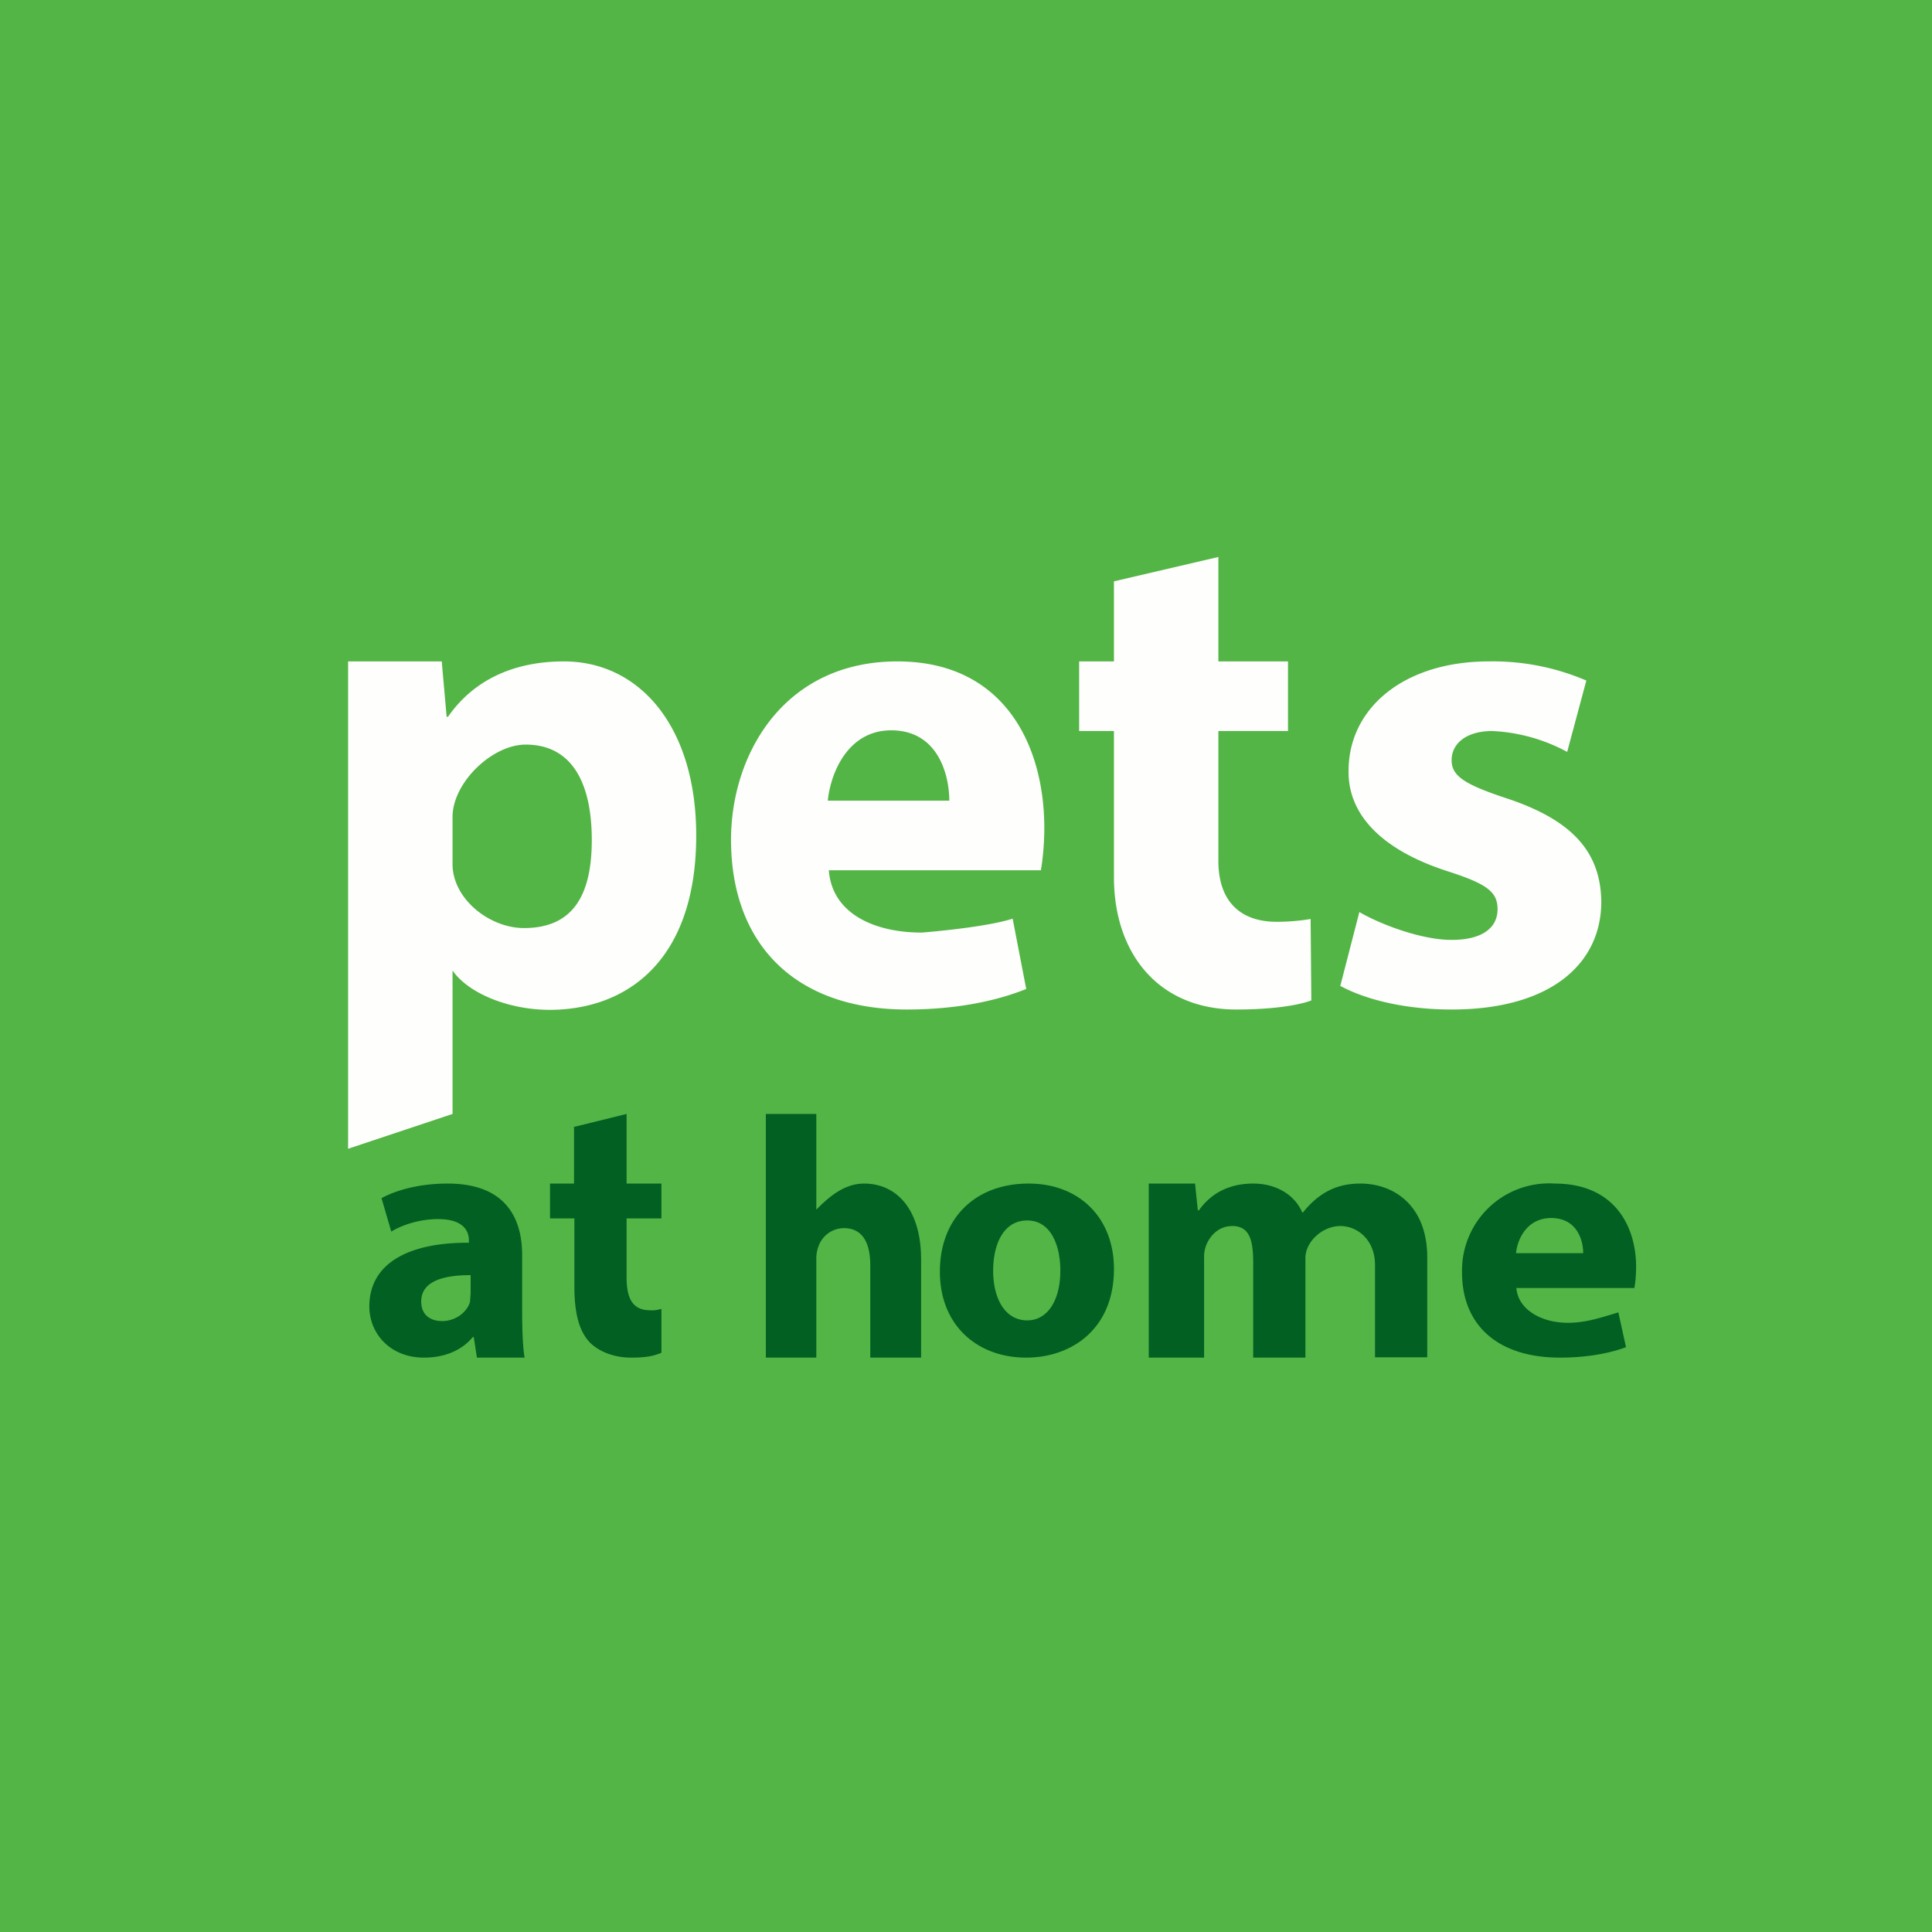 <?xml version="1.0" encoding="UTF-8"?>
<!-- generated by Finnhub -->
<svg viewBox="0 0 55.5 55.5" xmlns="http://www.w3.org/2000/svg">
<path d="M 0,0 H 55.5 V 55.5 H 0 Z" fill="rgb(83, 181, 69)"/>
<path d="M 38.49,28.315 C 39.25,28.73 40.4,29 41.7,29 C 44.54,29 46,27.69 46,25.9 C 45.98,24.49 45.19,23.57 43.3,22.94 C 42.09,22.54 41.7,22.3 41.7,21.84 C 41.7,21.36 42.12,21 42.87,21 A 5,5 0 0,1 45.02,21.6 L 45.57,19.55 A 6.8,6.8 0 0,0 42.77,19 C 40.32,19 38.74,20.35 38.74,22.14 C 38.72,23.27 39.51,24.35 41.56,25.02 C 42.72,25.39 43.02,25.62 43.02,26.12 C 43.02,26.61 42.64,27 41.7,27 C 40.8,27 39.61,26.53 39.05,26.2 L 38.5,28.33 Z M 32,16.7 V 19 H 31 V 21 H 32 V 25.2 C 32,27.38 33.27,29 35.52,29 C 36.45,29 37.24,28.9 37.67,28.74 L 37.65,26.4 C 37.41,26.44 37.08,26.48 36.67,26.48 C 35.67,26.48 35,25.93 35,24.73 V 21 H 37 V 19 H 35 V 16 L 32,16.7 Z M 29.9,25 C 29.94,24.79 30,24.3 30,23.79 C 30,21.4 28.84,19 25.78,19 C 22.5,19 21,21.69 21,24.12 C 21,27.12 22.84,29 26.05,29 C 27.33,29 28.51,28.8 29.48,28.41 L 29.09,26.39 C 28.29,26.65 26.48,26.79 26.48,26.79 C 25.11,26.79 23.9,26.24 23.81,25 H 29.91 Z M 23.78,23 C 23.86,22.2 24.36,20.98 25.6,20.98 C 26.96,20.98 27.27,22.28 27.27,23 H 23.78 Z M 10,33 L 13,32 V 27.88 C 13.45,28.53 14.6,29.01 15.8,29.01 C 18.04,29 20,27.57 20,24 C 20,20.87 18.37,19 16.2,19 C 14.75,19 13.6,19.54 12.87,20.59 H 12.83 L 12.69,19 H 10 V 33 Z M 13,23.47 C 13,22.48 14.14,21.39 15.1,21.39 C 16.48,21.39 17,22.57 17,24.13 C 17,25.8 16.4,26.66 15.05,26.66 C 14.07,26.66 13,25.83 13,24.82 V 23.47 Z" fill="rgb(254, 254, 253)"/>
<path d="M 16.49,32.355 V 34 H 15.8 V 35 H 16.5 V 36.95 C 16.5,37.71 16.63,38.22 16.93,38.55 C 17.18,38.81 17.61,39 18.13,39 C 18.57,39 18.79,38.95 19,38.86 V 37.6 L 18.92,37.62 A 0.78,0.78 0 0,1 18.68,37.64 C 18.2,37.64 18,37.34 18,36.7 V 35 H 19 V 34 H 18 V 32 L 16.5,32.37 Z M 23.45,39 H 22 V 32 H 23.45 V 34.75 C 23.84,34.35 24.28,34 24.82,34 C 25.75,34 26.46,34.73 26.46,36.18 V 39 H 25 V 36.35 C 25,35.72 24.79,35.28 24.24,35.28 A 0.78,0.78 0 0,0 23.51,35.81 A 0.95,0.95 0 0,0 23.45,36.14 V 39 Z M 29.55,34 C 28.02,34 27,34.99 27,36.53 C 27,38.08 28.08,39 29.48,39 C 30.76,39 32,38.2 32,36.45 C 32,35 31.02,34 29.55,34 Z M 29.51,35.06 C 30.19,35.06 30.46,35.78 30.46,36.5 C 30.46,37.36 30.09,37.93 29.51,37.93 C 28.88,37.93 28.53,37.32 28.53,36.5 C 28.53,35.79 28.8,35.06 29.51,35.06 Z M 34.6,39 H 33 V 34 H 34.33 L 34.41,34.77 H 34.44 C 34.66,34.46 35.11,34 36,34 C 36.66,34 37.19,34.32 37.41,34.83 H 37.43 C 37.63,34.58 37.85,34.38 38.1,34.24 C 38.38,34.08 38.7,34 39.08,34 C 40.07,34 41,34.66 41,36.12 V 38.99 H 39.5 V 36.34 C 39.5,35.63 39.01,35.22 38.5,35.22 S 37.5,35.67 37.5,36.14 V 39 H 36 V 36.26 C 36,35.64 35.9,35.22 35.4,35.22 C 34.99,35.22 34.75,35.52 34.65,35.77 A 0.94,0.94 0 0,0 34.59,36.15 V 39 Z M 47,36.4 C 47,36.65 46.97,36.9 46.95,37 H 43.56 C 43.61,37.62 44.28,38 45.04,38 C 45.5,38 45.89,37.88 46.26,37.77 L 46.49,37.7 L 46.71,38.7 C 46.17,38.9 45.51,39 44.81,39 C 43.02,39 42,38.06 42,36.56 A 2.5,2.5 0 0,1 44.66,34 C 46.36,34 47,35.2 47,36.4 Z M 44.56,34.99 C 43.87,34.99 43.59,35.59 43.55,36 H 45.48 C 45.48,35.64 45.31,34.99 44.56,34.99 Z M 15,37.73 C 15,38.19 15.02,38.73 15.07,39 H 13.7 L 13.61,38.41 H 13.58 C 13.26,38.8 12.76,39 12.18,39 C 11.2,39 10.61,38.3 10.61,37.53 C 10.61,36.29 11.74,35.69 13.47,35.7 V 35.63 C 13.47,35.38 13.33,35.02 12.58,35.02 C 12.08,35.02 11.56,35.18 11.24,35.38 L 10.96,34.42 C 11.3,34.23 11.96,34 12.86,34 C 14.48,34 15,34.94 15,36.06 V 37.73 Z M 13.5,37.41 L 13.52,37.15 V 36.63 C 12.72,36.63 12.1,36.81 12.1,37.39 C 12.1,37.77 12.36,37.95 12.7,37.95 C 13.08,37.95 13.4,37.71 13.5,37.41 Z" fill="rgb(1, 96, 34)"/>
</svg>
